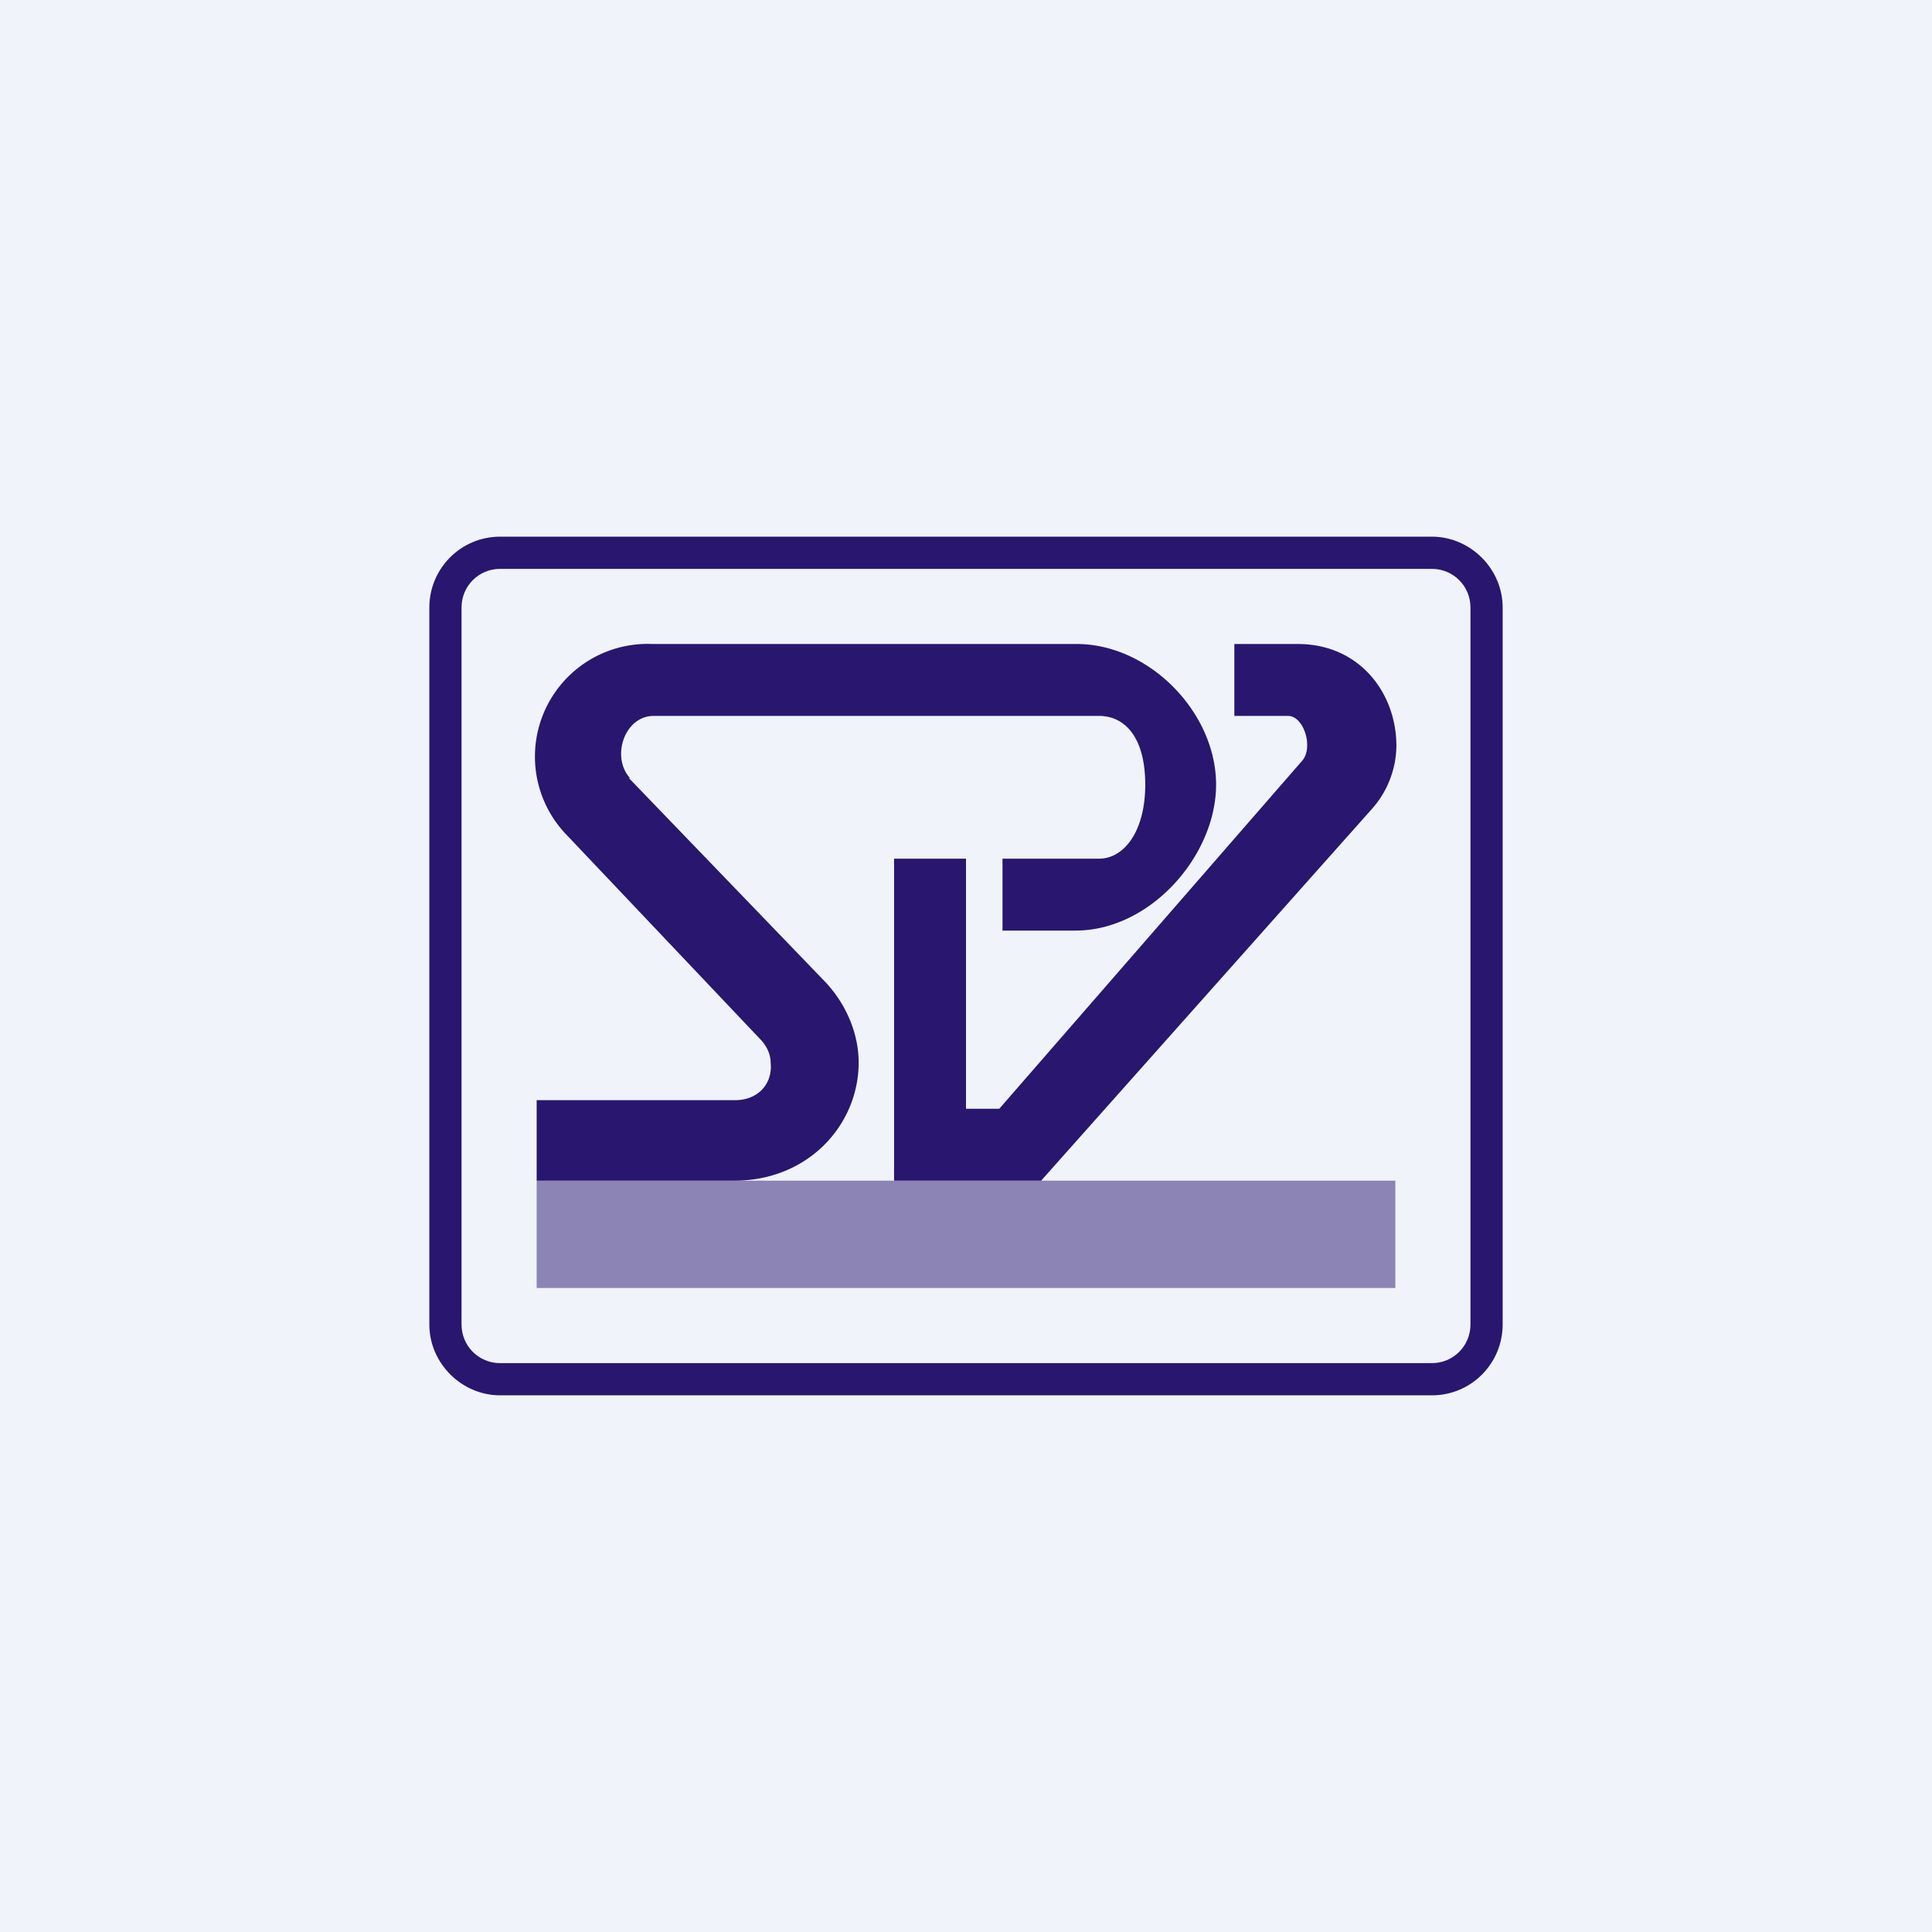 <!-- by TradingView --><svg width="18" height="18" viewBox="0 0 18 18" xmlns="http://www.w3.org/2000/svg"><path fill="#F0F3FA" d="M0 0h18v18H0z"/><path fill-rule="evenodd" d="M13.34 5.3H4.66c-.2 0-.36.16-.36.36v6.68c0 .2.16.36.36.36h8.68c.2 0 .36-.16.36-.36V5.66c0-.2-.16-.36-.36-.36ZM4.66 5c-.37 0-.66.3-.66.66v6.68c0 .36.3.66.66.66h8.68c.37 0 .66-.3.66-.66V5.66c0-.36-.3-.66-.66-.66H4.66Z" fill="#29166F"/><path d="M5.87 7.25c-.18-.2-.05-.58.22-.58h4.15c.24 0 .43.2.43.64s-.2.69-.43.69h-.9v.67h.68c.7 0 1.31-.7 1.31-1.36 0-.67-.62-1.31-1.3-1.31H6.08a1.05 1.05 0 0 0-.79 1.79L7.1 9.7c.05.06.08.13.08.2.02.2-.12.35-.33.35H5V11h1.84C7.54 11 8 10.47 8 9.9c0-.25-.1-.52-.3-.74L5.86 7.25ZM12.07 6h-.57v.67h.5c.15 0 .24.3.13.42l-2.82 3.24H9V8h-.67v3H9.7l3.07-3.45a.9.9 0 0 0 .24-.6c0-.49-.34-.95-.92-.95Z" fill="#29166F"/><path fill="#29166F" fill-opacity=".5" d="M5 11h8v1H5z"/></svg>